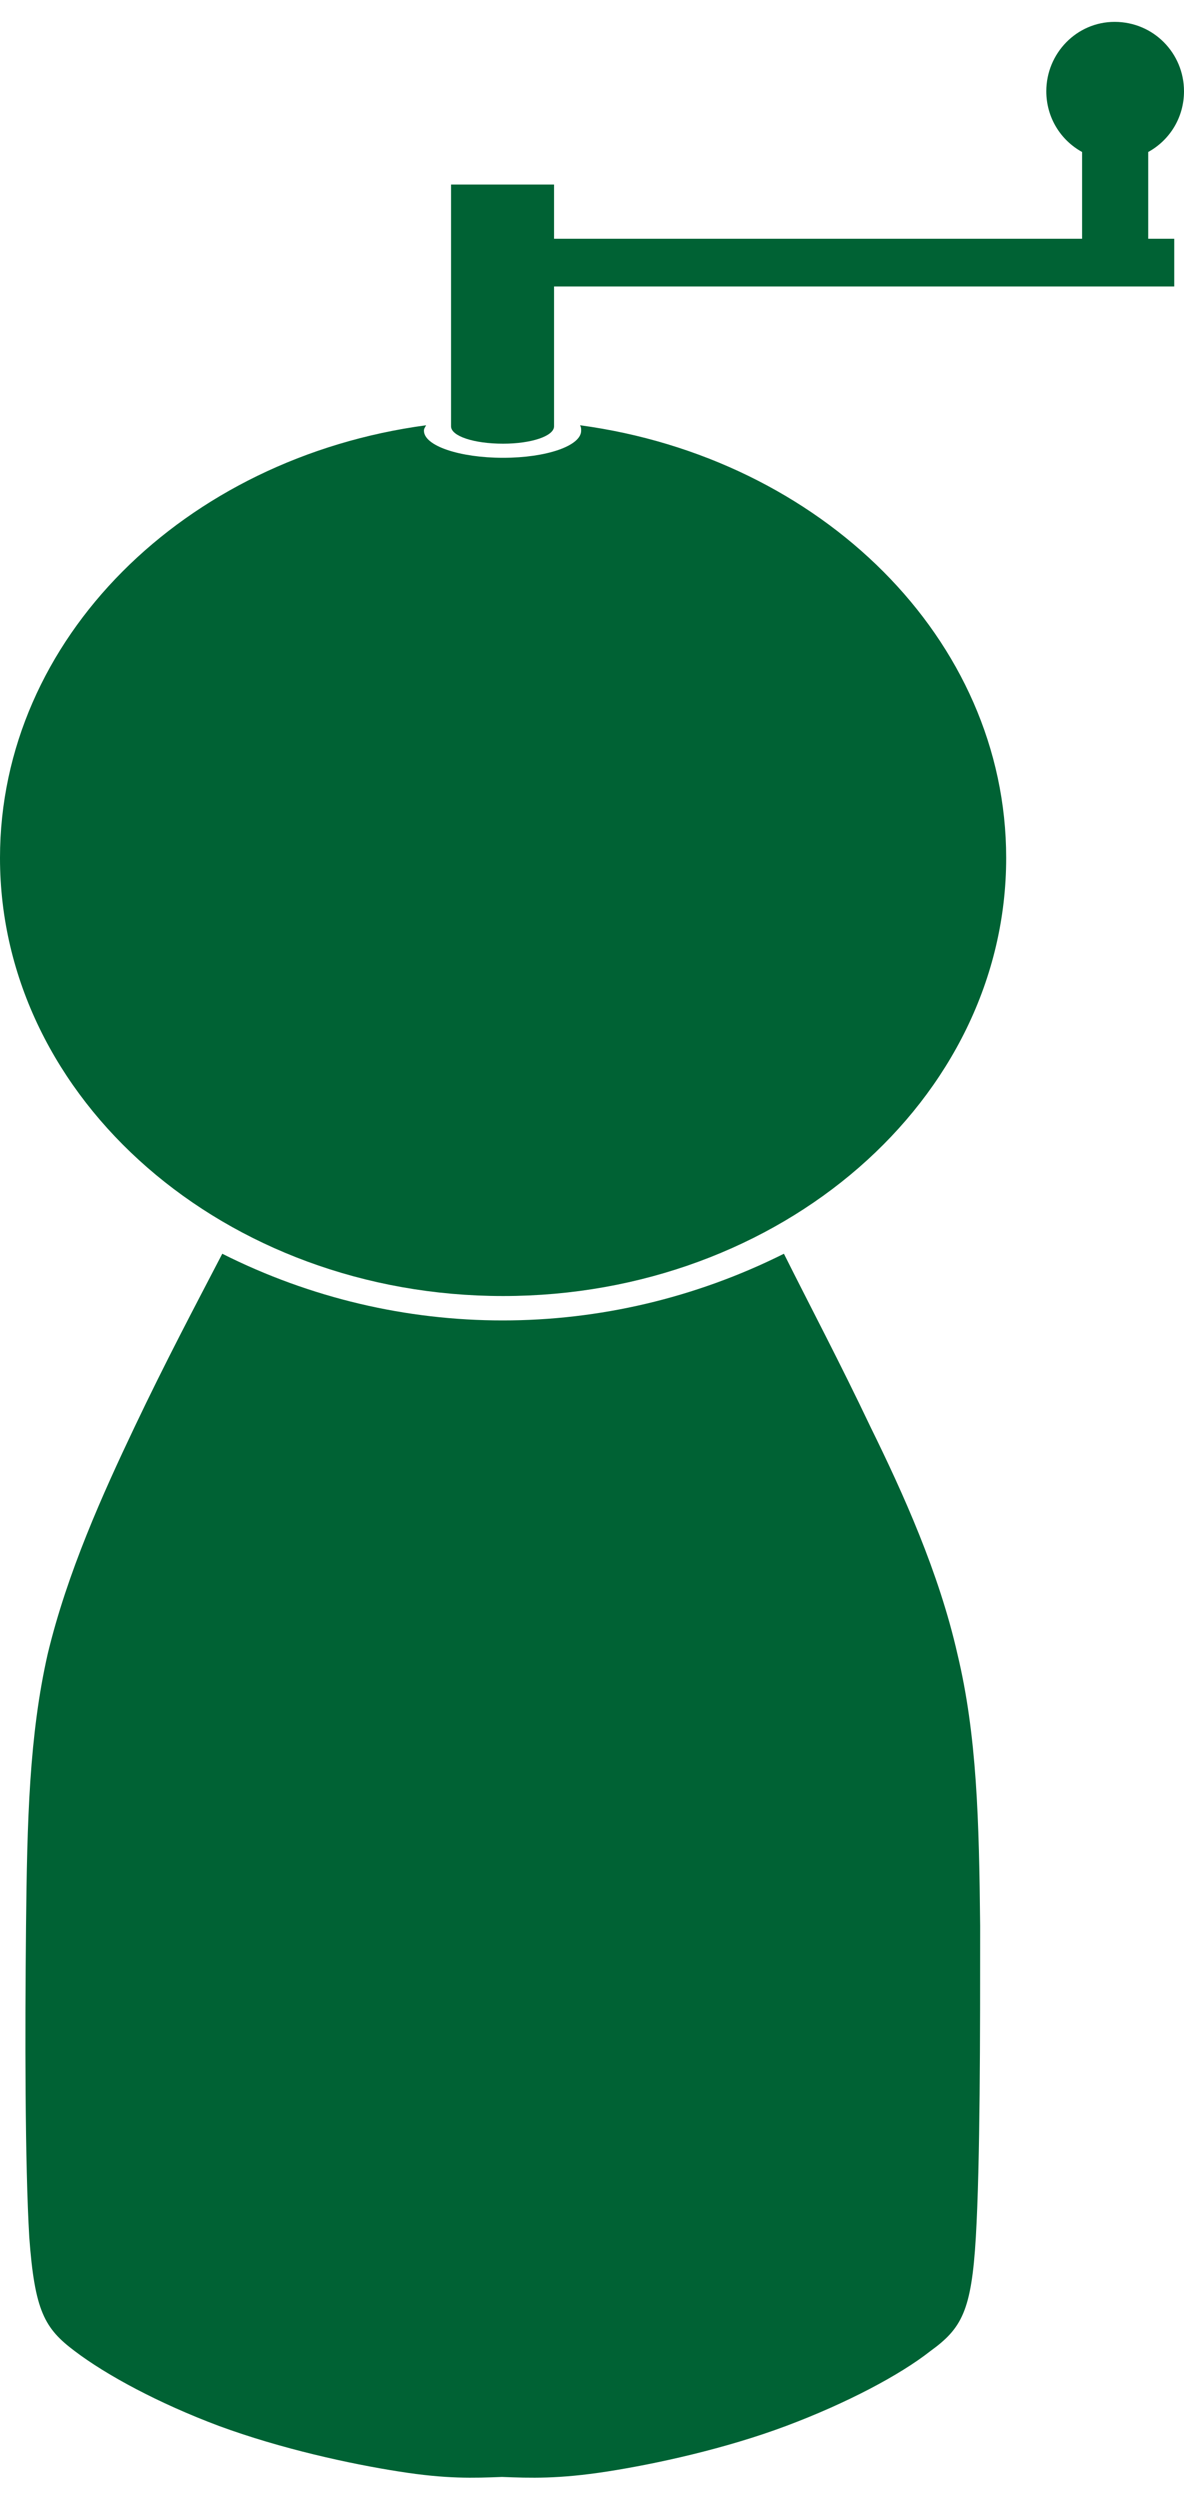 <?xml version="1.0" encoding="UTF-8"?>
<!DOCTYPE svg PUBLIC "-//W3C//DTD SVG 1.1//EN" "http://www.w3.org/Graphics/SVG/1.1/DTD/svg11.dtd">
<!-- Creator: CorelDRAW X8 -->
<svg xmlns="http://www.w3.org/2000/svg" xml:space="preserve" width="27px" height="57px" version="1.1" style="shape-rendering:geometricPrecision; text-rendering:geometricPrecision; image-rendering:optimizeQuality; fill-rule:evenodd; clip-rule:evenodd"
viewBox="0 0 1092 2265"
 xmlns:xlink="http://www.w3.org/1999/xlink">
 <defs>
  <style type="text/css">
   <![CDATA[
    .fil0 {fill:#006234}
   ]]>
  </style>
 </defs>
 <g id="Слой_x0020_1">
  <g id="_1086593699440">
   <path class="fil0" d="M1028 0c36,0 64,29 64,64 0,24 -13,45 -33,56l0 80 24 0 0 44 -572 0 0 129c0,9 -21,16 -47,16 -27,0 -48,-7 -48,-16l0 -223 95 0 0 50 487 0 0 -80c-20,-11 -33,-32 -33,-56 0,-35 28,-64 63,-64z"/>
   <path class="fil0" d="M393 372c-223,30 -393,197 -393,399 0,223 208,404 464,404 256,0 464,-181 464,-404 0,-202 -171,-369 -393,-399 1,2 1,3 1,5 0,14 -32,25 -72,25 -40,0 -73,-11 -73,-25 0,-2 1,-3 2,-5z"/>
   <path class="fil0" d="M803 1296c-29,-61 -55,-110 -80,-160 -164,82 -355,82 -518,0 -26,50 -52,99 -81,160 -29,61 -62,134 -80,209 -17,75 -19,153 -20,251 -1,99 -1,219 3,287 5,68 14,84 42,105 29,22 77,48 133,69 57,21 121,35 166,42 44,7 69,6 95,5 26,1 52,2 97,-5 45,-7 109,-21 165,-42 56,-21 105,-47 133,-69 29,-21 38,-37 42,-105 4,-68 4,-188 4,-287 -1,-98 -3,-176 -21,-251 -17,-75 -50,-148 -80,-209z"/>
  </g>
 </g>
</svg>
